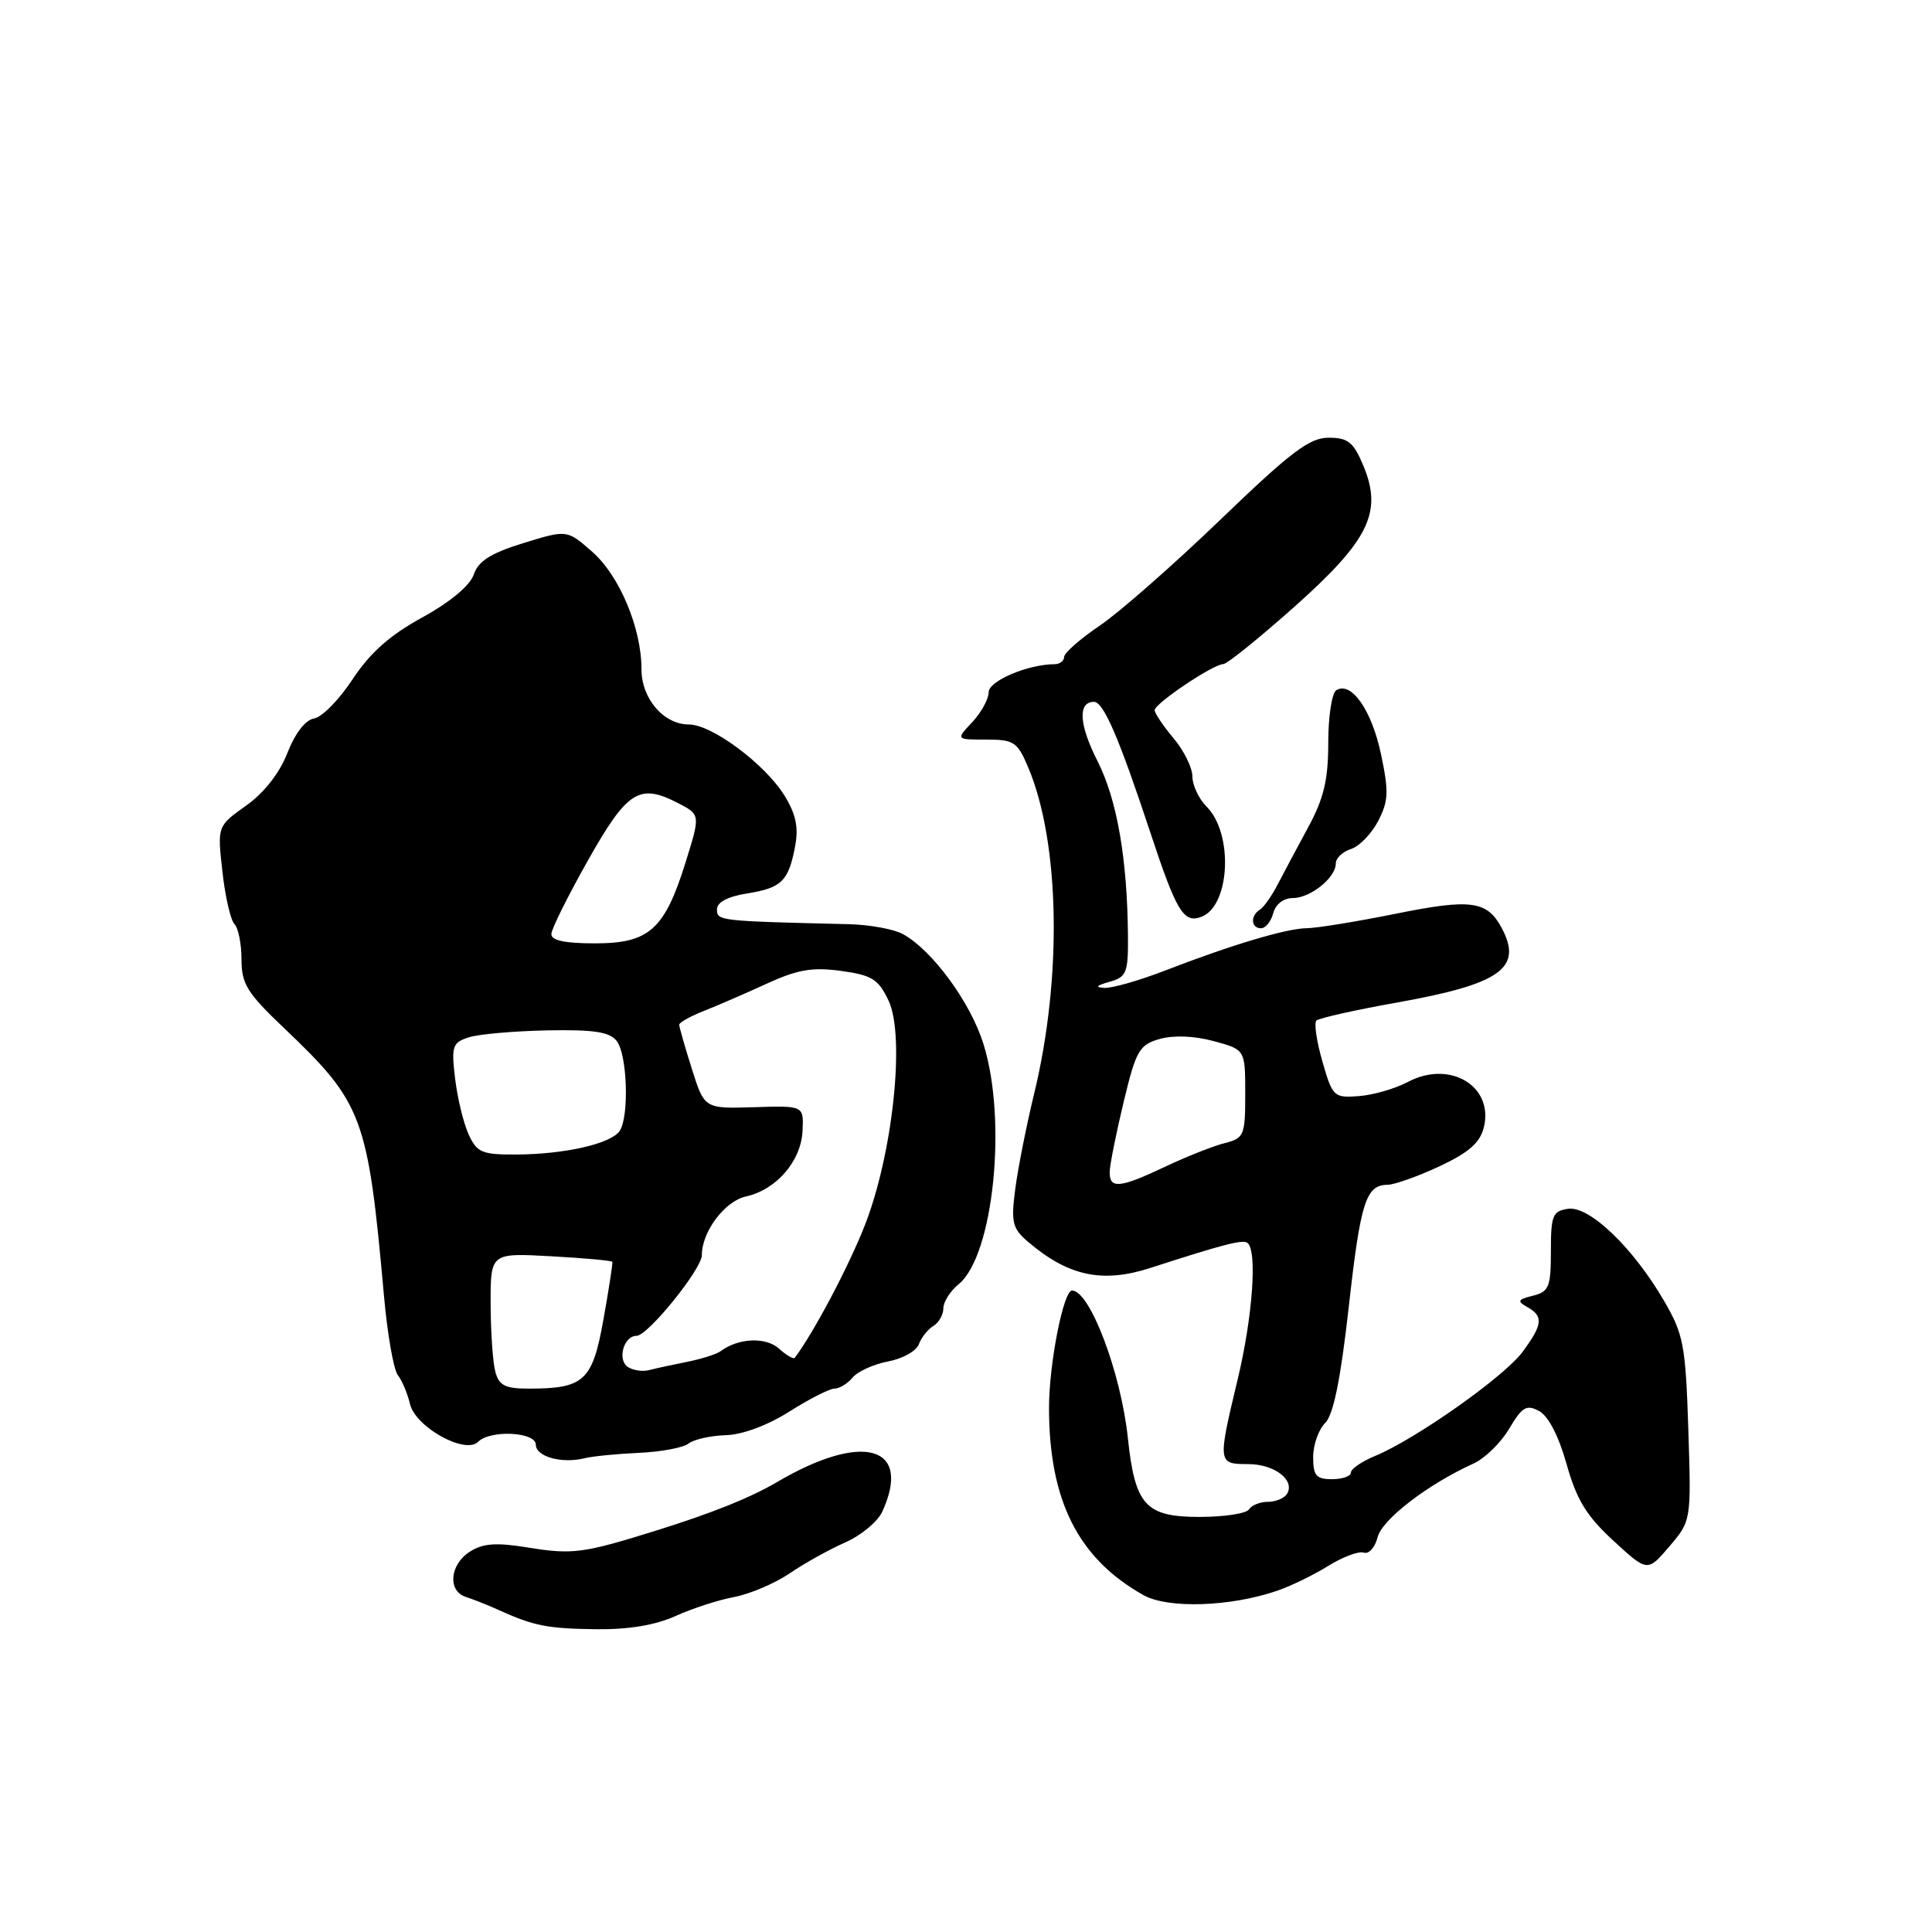 <?xml version="1.0" encoding="UTF-8" standalone="no"?>
<!DOCTYPE svg PUBLIC "-//W3C//DTD SVG 1.1//EN" "http://www.w3.org/Graphics/SVG/1.1/DTD/svg11.dtd" >
<svg xmlns="http://www.w3.org/2000/svg" xmlns:xlink="http://www.w3.org/1999/xlink" version="1.1" viewBox="0 0 256 256">
 <g >
 <path fill="currentColor"
d=" M 89.51 214.13 C 91.72 213.13 95.22 211.99 97.29 211.61 C 99.36 211.22 102.67 209.81 104.63 208.48 C 106.58 207.15 109.90 205.30 112.00 204.38 C 114.10 203.45 116.31 201.62 116.91 200.30 C 120.89 191.57 114.32 189.71 103.00 196.36 C 99.42 198.46 94.45 200.46 87.00 202.79 C 77.27 205.83 75.87 206.02 69.94 205.05 C 65.73 204.37 63.99 204.49 62.25 205.61 C 59.58 207.32 59.28 210.84 61.75 211.61 C 62.71 211.92 64.62 212.67 66.00 213.30 C 70.74 215.45 72.52 215.80 79.00 215.88 C 83.30 215.93 86.86 215.34 89.51 214.13 Z  M 169.24 210.78 C 171.03 210.17 174.07 208.69 176.00 207.49 C 177.93 206.29 180.05 205.50 180.71 205.73 C 181.38 205.96 182.20 205.04 182.54 203.69 C 183.13 201.33 189.16 196.70 195.24 193.93 C 196.75 193.25 198.89 191.16 199.98 189.30 C 201.69 186.42 202.27 186.07 203.94 186.97 C 205.16 187.62 206.54 190.29 207.58 194.00 C 208.91 198.73 210.21 200.86 213.78 204.15 C 218.30 208.31 218.30 208.31 221.20 204.91 C 224.10 201.50 224.10 201.50 223.71 189.36 C 223.35 178.22 223.08 176.81 220.49 172.36 C 216.41 165.34 210.61 159.77 207.79 160.17 C 205.73 160.47 205.50 161.04 205.50 165.80 C 205.50 170.54 205.25 171.15 203.12 171.69 C 201.10 172.19 200.99 172.41 202.37 173.19 C 204.54 174.40 204.43 175.50 201.75 179.13 C 199.34 182.40 187.61 190.68 182.25 192.90 C 180.46 193.64 179.00 194.64 179.00 195.12 C 179.00 195.60 177.88 196.00 176.50 196.00 C 174.40 196.00 174.00 195.53 174.00 193.07 C 174.00 191.46 174.71 189.43 175.59 188.56 C 176.69 187.45 177.63 182.82 178.71 173.24 C 180.27 159.26 180.98 157.01 183.87 156.99 C 184.77 156.98 187.85 155.89 190.72 154.55 C 194.60 152.74 196.10 151.43 196.61 149.41 C 197.98 143.94 192.14 140.42 186.58 143.35 C 184.89 144.25 181.95 145.10 180.06 145.24 C 176.74 145.49 176.57 145.33 175.23 140.67 C 174.46 138.01 174.10 135.56 174.43 135.23 C 174.76 134.91 179.60 133.82 185.18 132.83 C 198.86 130.38 201.82 128.27 198.98 122.96 C 197.05 119.35 194.91 119.06 184.97 121.07 C 179.76 122.12 174.46 122.98 173.19 122.99 C 170.53 123.00 163.22 125.18 154.33 128.62 C 150.94 129.93 147.34 130.96 146.33 130.90 C 145.06 130.83 145.27 130.59 147.00 130.10 C 149.28 129.46 149.50 128.93 149.46 123.95 C 149.37 113.76 148.01 105.95 145.43 100.86 C 142.97 96.01 142.79 93.00 144.96 93.00 C 146.22 93.00 148.26 97.72 152.41 110.27 C 155.90 120.83 156.84 122.38 159.20 121.48 C 163.01 120.02 163.45 110.45 159.88 106.88 C 158.84 105.84 158.00 104.05 158.00 102.89 C 158.00 101.74 156.88 99.45 155.50 97.82 C 154.12 96.18 153.00 94.51 153.00 94.10 C 153.00 93.22 160.77 88.00 162.08 88.00 C 162.57 88.00 166.79 84.60 171.46 80.45 C 181.40 71.60 183.23 67.88 180.65 61.70 C 179.34 58.58 178.63 58.00 176.04 58.00 C 173.52 58.00 171.05 59.87 161.74 68.83 C 155.56 74.78 148.36 81.11 145.75 82.88 C 143.14 84.65 141.00 86.52 141.00 87.05 C 141.00 87.57 140.44 88.00 139.75 88.01 C 136.19 88.02 131.00 90.23 131.00 91.73 C 131.00 92.63 130.02 94.41 128.83 95.69 C 126.65 98.00 126.65 98.00 130.67 98.00 C 134.38 98.00 134.82 98.30 136.27 101.75 C 140.45 111.71 140.76 129.64 137.01 145.00 C 136.01 149.12 134.89 154.76 134.53 157.52 C 133.95 161.96 134.14 162.76 136.19 164.52 C 141.53 169.09 146.06 170.07 152.43 168.01 C 161.94 164.93 164.57 164.24 165.25 164.66 C 166.63 165.50 166.01 174.40 163.99 182.81 C 161.34 193.89 161.35 194.00 165.38 194.00 C 168.88 194.00 171.65 196.13 170.53 197.96 C 170.17 198.53 169.04 199.00 168.00 199.00 C 166.96 199.00 165.84 199.45 165.50 200.00 C 165.16 200.55 162.22 201.00 158.96 201.00 C 151.78 201.00 150.39 199.47 149.44 190.48 C 148.52 181.85 144.41 171.00 142.05 171.00 C 140.91 171.00 139.00 180.71 139.00 186.53 C 139.00 198.84 142.87 206.52 151.53 211.37 C 154.77 213.18 163.05 212.91 169.24 210.78 Z  M 84.67 192.51 C 87.58 192.38 90.53 191.83 91.23 191.28 C 91.93 190.73 94.15 190.23 96.16 190.17 C 98.38 190.11 101.71 188.87 104.61 187.03 C 107.24 185.37 109.92 184.00 110.57 184.00 C 111.22 184.00 112.31 183.34 112.98 182.53 C 113.65 181.72 115.77 180.76 117.68 180.40 C 119.59 180.04 121.43 179.02 121.75 178.12 C 122.08 177.23 122.95 176.14 123.67 175.70 C 124.40 175.26 125.00 174.21 125.00 173.36 C 125.00 172.51 125.91 171.07 127.03 170.16 C 131.65 166.39 133.49 148.41 130.30 138.29 C 128.57 132.78 123.54 125.93 119.66 123.78 C 118.47 123.12 115.25 122.53 112.50 122.46 C 95.28 122.05 95.00 122.02 95.00 120.51 C 95.00 119.55 96.41 118.80 98.98 118.39 C 103.58 117.65 104.48 116.77 105.36 112.12 C 105.83 109.63 105.46 107.87 103.95 105.42 C 101.36 101.24 94.33 96.00 91.30 96.00 C 87.94 96.00 85.00 92.58 85.00 88.68 C 85.00 83.23 82.09 76.29 78.48 73.12 C 75.13 70.18 75.13 70.18 69.36 71.96 C 65.03 73.30 63.38 74.34 62.78 76.12 C 62.28 77.59 59.67 79.77 55.96 81.81 C 51.65 84.17 49.03 86.50 46.72 90.01 C 44.95 92.70 42.66 95.04 41.62 95.20 C 40.47 95.39 39.11 97.15 38.08 99.77 C 37.04 102.45 35.00 105.05 32.61 106.75 C 28.79 109.47 28.79 109.47 29.47 115.48 C 29.83 118.79 30.56 121.93 31.07 122.45 C 31.58 122.97 32.00 125.08 32.00 127.13 C 32.00 130.37 32.75 131.58 37.59 136.18 C 48.10 146.18 48.74 147.89 50.88 171.72 C 51.33 176.79 52.16 181.52 52.72 182.22 C 53.27 182.92 54.00 184.65 54.33 186.05 C 55.06 189.10 61.64 192.76 63.35 191.05 C 64.97 189.43 71.00 189.73 71.00 191.43 C 71.00 193.01 74.43 193.97 77.43 193.23 C 78.50 192.96 81.75 192.64 84.67 192.51 Z  M 168.71 121.00 C 169.02 119.82 170.07 119.00 171.29 119.00 C 173.64 119.00 177.00 116.30 177.00 114.41 C 177.00 113.71 177.90 112.85 179.01 112.50 C 180.12 112.15 181.74 110.47 182.62 108.78 C 183.99 106.12 184.04 104.89 182.98 99.89 C 181.74 94.06 179.05 90.23 177.06 91.46 C 176.48 91.82 176.00 94.95 176.00 98.41 C 176.00 103.32 175.42 105.78 173.35 109.60 C 171.89 112.30 170.06 115.73 169.28 117.23 C 168.51 118.73 167.45 120.22 166.94 120.54 C 165.65 121.33 165.76 123.00 167.09 123.00 C 167.70 123.00 168.42 122.10 168.71 121.00 Z  M 147.04 155.25 C 147.07 154.29 147.90 150.13 148.89 146.01 C 150.53 139.19 150.96 138.44 153.66 137.67 C 155.48 137.15 158.23 137.25 160.81 137.95 C 165.00 139.08 165.00 139.08 165.00 144.93 C 165.00 150.46 164.85 150.82 162.28 151.47 C 160.79 151.84 157.26 153.24 154.44 154.57 C 148.34 157.46 146.99 157.58 147.04 155.25 Z  M 65.63 181.75 C 65.30 180.51 65.02 176.47 65.01 172.76 C 65.00 166.02 65.00 166.02 73.00 166.46 C 77.40 166.70 81.07 167.04 81.14 167.20 C 81.21 167.37 80.68 170.80 79.96 174.84 C 78.50 182.99 77.41 184.00 70.05 184.00 C 66.94 184.00 66.12 183.59 65.63 181.75 Z  M 83.22 181.15 C 81.75 180.22 82.63 177.00 84.36 177.00 C 85.85 176.99 93.00 168.15 93.00 166.31 C 93.00 163.19 96.04 159.15 98.86 158.53 C 102.87 157.65 106.16 153.84 106.34 149.84 C 106.50 146.50 106.50 146.50 99.92 146.71 C 93.34 146.91 93.34 146.91 91.67 141.62 C 90.75 138.71 90.00 136.08 90.00 135.78 C 90.00 135.49 91.46 134.67 93.25 133.96 C 95.04 133.26 98.79 131.63 101.60 130.34 C 105.68 128.47 107.65 128.13 111.44 128.65 C 115.52 129.21 116.39 129.74 117.73 132.57 C 119.98 137.28 118.30 152.99 114.54 162.50 C 112.35 168.01 107.90 176.43 105.32 179.91 C 105.15 180.14 104.21 179.59 103.22 178.70 C 101.48 177.13 97.86 177.28 95.50 179.03 C 94.95 179.44 92.92 180.08 91.00 180.46 C 89.08 180.84 86.83 181.33 86.00 181.55 C 85.17 181.77 83.92 181.59 83.22 181.15 Z  M 62.09 150.30 C 61.41 148.81 60.61 145.48 60.30 142.90 C 59.79 138.62 59.95 138.15 62.12 137.45 C 63.43 137.03 68.10 136.62 72.50 136.53 C 78.69 136.41 80.78 136.73 81.72 137.94 C 83.11 139.72 83.39 147.84 82.13 149.82 C 81.05 151.53 74.88 152.95 68.41 152.98 C 63.84 153.00 63.20 152.72 62.09 150.30 Z  M 73.06 123.75 C 73.09 123.06 75.28 118.67 77.91 114.00 C 83.12 104.77 84.70 103.76 89.84 106.41 C 92.81 107.95 92.81 107.95 90.86 114.21 C 88.07 123.18 86.03 125.00 78.83 125.00 C 74.80 125.00 73.02 124.61 73.06 123.75 Z "/>
</g>
</svg>